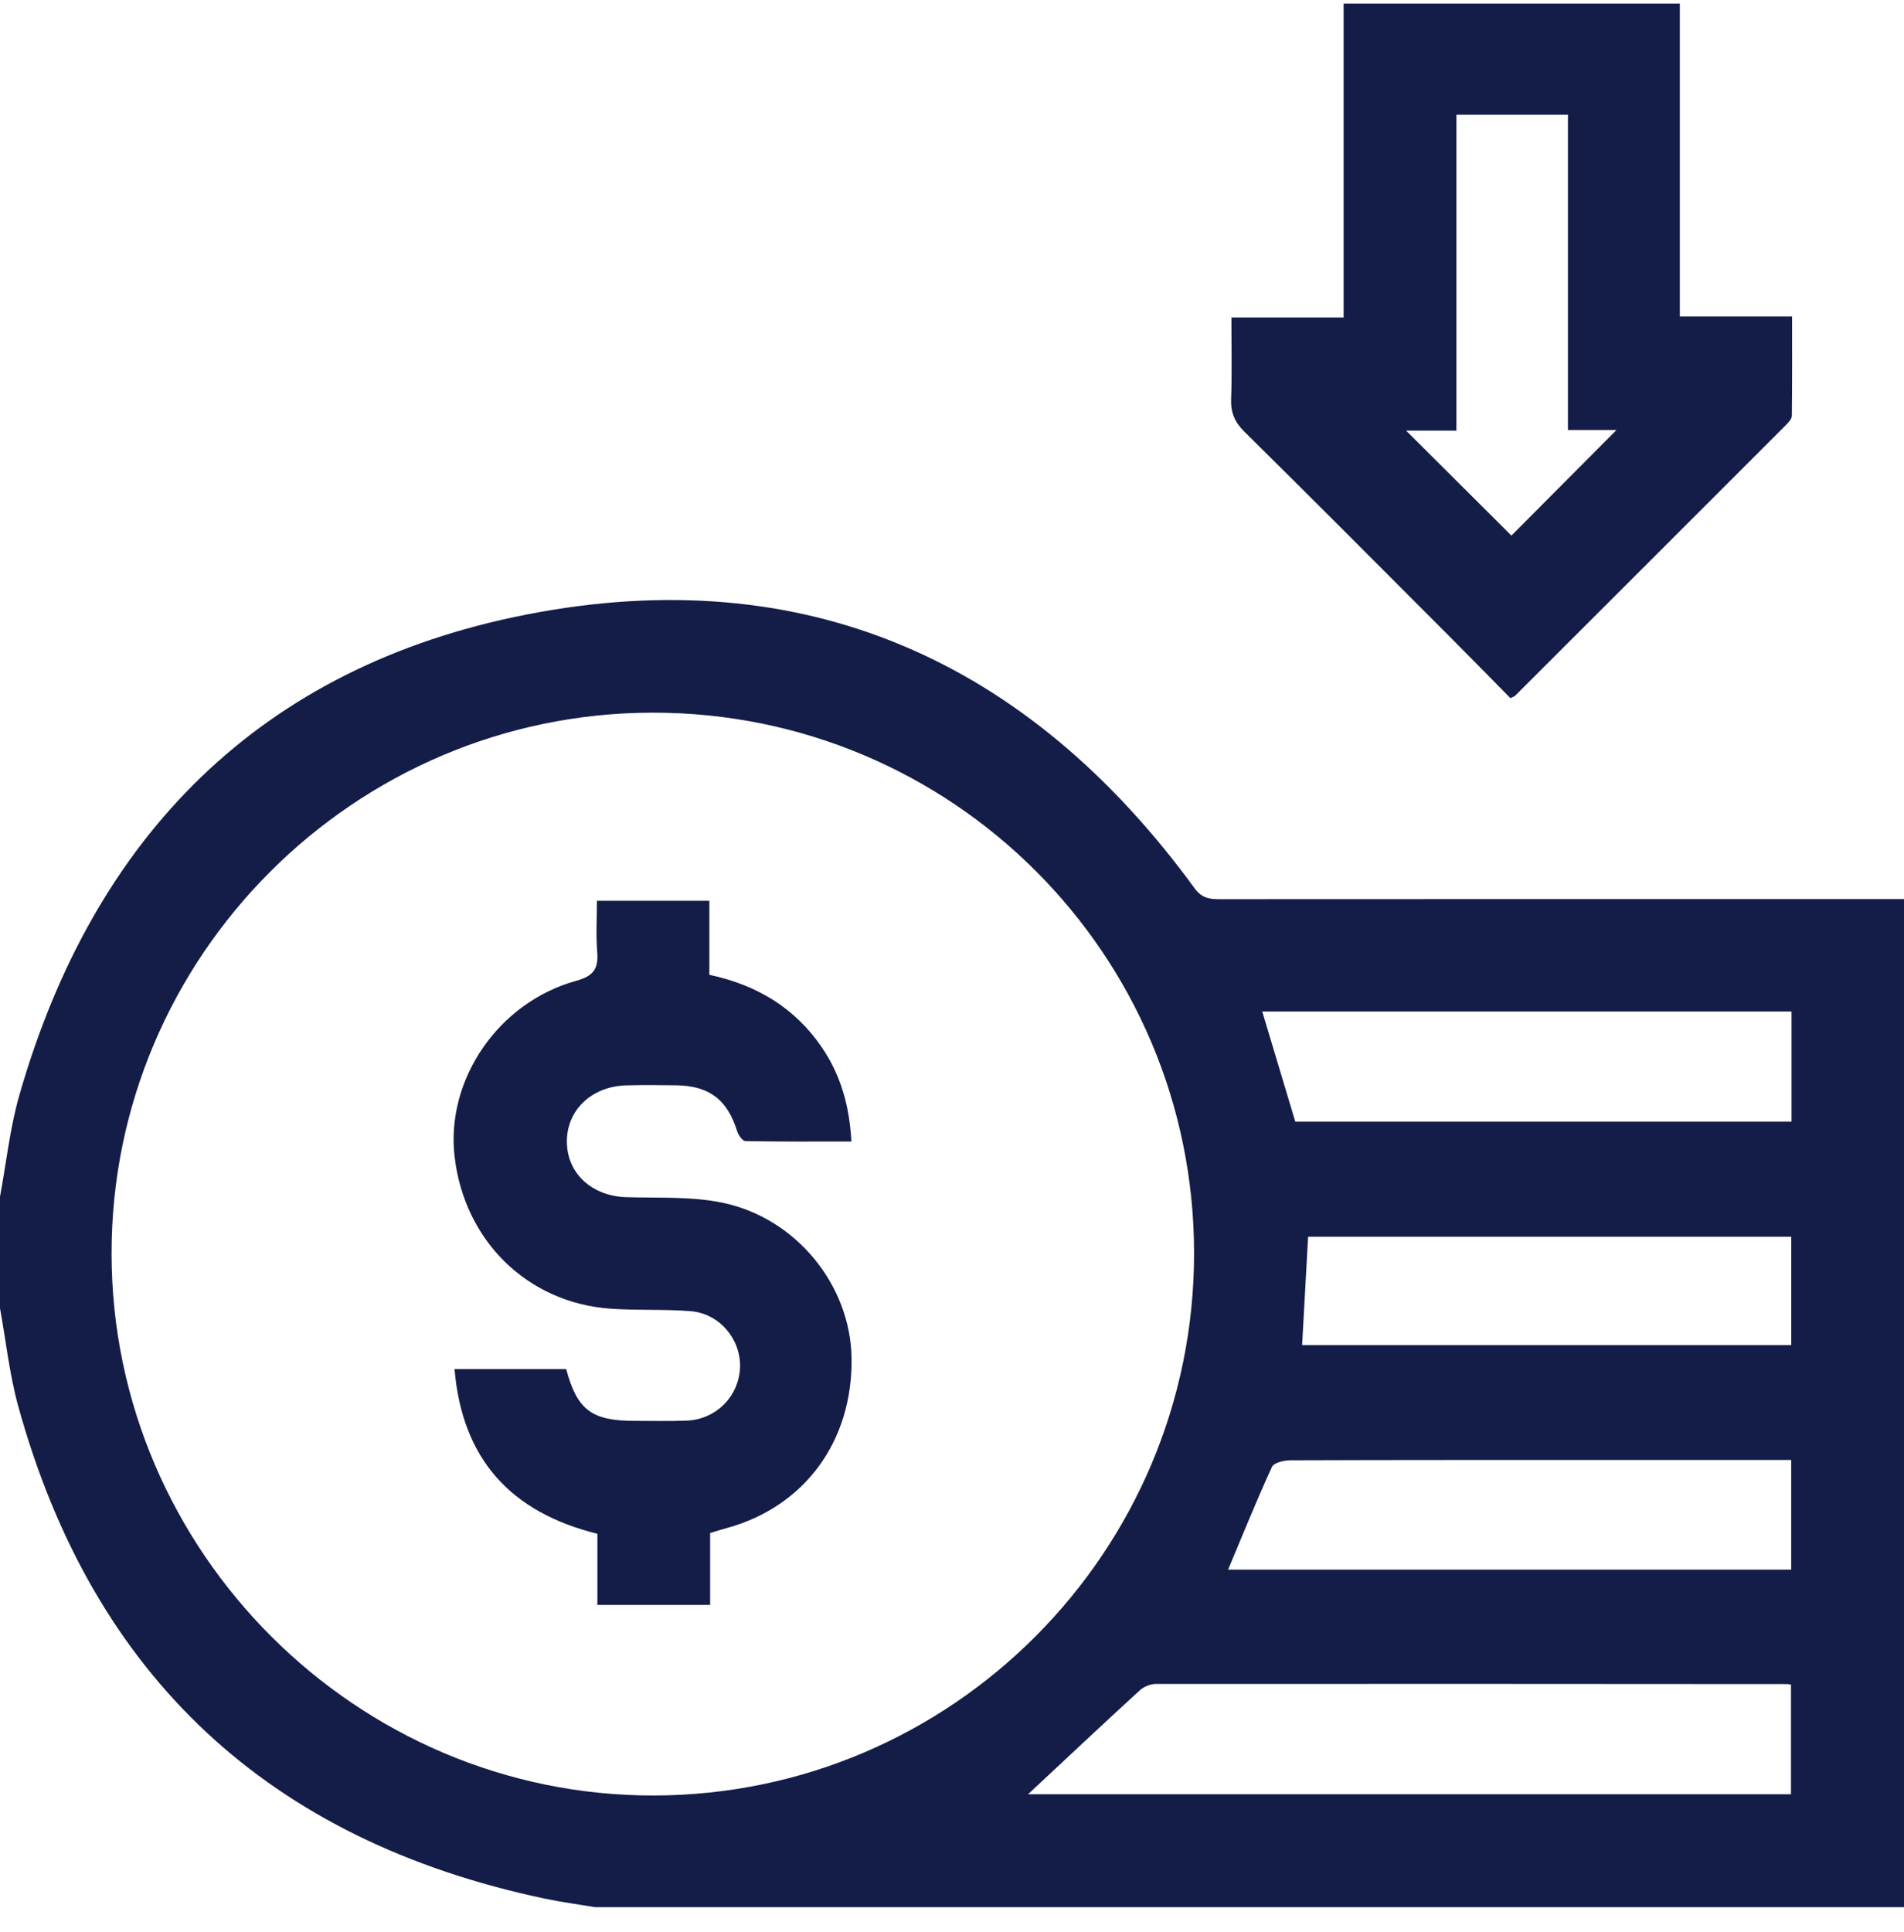 <svg width="70" height="71" viewBox="0 0 70 71" fill="none" xmlns="http://www.w3.org/2000/svg">
<path d="M0 43.981C0.232 42.737 0.364 41.464 0.711 40.252C3.449 30.706 9.594 24.498 19.355 22.587C29.563 20.588 37.796 24.258 43.917 32.645C44.18 33.006 44.453 33.049 44.829 33.049C52.916 33.044 61.004 33.045 69.092 33.045C69.362 33.045 69.633 33.045 70 33.045V70.095H21.875C21.257 69.991 20.634 69.909 20.022 69.78C9.926 67.649 3.426 61.656 0.671 51.685C0.347 50.512 0.219 49.285 0 48.083V43.981ZM43.9 46.055C43.893 35.067 34.991 26.184 23.995 26.193C13.027 26.203 4.082 35.153 4.102 46.098C4.122 57.035 13.114 66.009 24.035 65.991C34.997 65.974 43.906 57.032 43.9 46.055ZM37.796 65.945H65.845V61.916C65.769 61.904 65.747 61.897 65.724 61.896C57.981 61.891 50.237 61.885 42.494 61.892C42.294 61.892 42.05 61.992 41.902 62.128C40.512 63.401 39.14 64.691 37.796 65.945ZM45.15 57.69H65.853V53.66C63.691 53.66 61.576 53.66 59.46 53.66C55.452 53.66 51.443 53.656 47.434 53.671C47.203 53.672 46.834 53.759 46.763 53.914C46.198 55.145 45.691 56.402 45.15 57.69ZM65.865 41.226V37.177H46.406C46.813 38.534 47.215 39.874 47.621 41.226H65.865ZM47.872 49.436H65.856V45.455H48.092C48.017 46.805 47.946 48.096 47.872 49.436Z" fill="#131D47"/>
<path d="M49.398 11.668V0.13H61.759V11.632H65.886C65.886 12.89 65.892 14.086 65.877 15.281C65.875 15.394 65.759 15.522 65.667 15.614C62.349 18.934 59.028 22.251 55.706 25.568C55.676 25.598 55.627 25.61 55.53 25.66C54.793 24.913 54.047 24.149 53.292 23.393C50.78 20.877 48.273 18.357 45.743 15.86C45.386 15.507 45.245 15.156 45.262 14.665C45.296 13.692 45.272 12.717 45.272 11.668H49.398ZM53.545 4.216V15.828H51.696C53.049 17.176 54.337 18.459 55.567 19.685C56.826 18.421 58.117 17.124 59.429 15.805H57.645V4.216H53.545Z" fill="#131D47"/>
<path d="M21.963 58.987V56.373C18.789 55.585 16.992 53.642 16.711 50.319H20.816C21.217 51.82 21.75 52.222 23.336 52.222C23.974 52.222 24.613 52.238 25.25 52.213C26.337 52.17 27.184 51.3 27.207 50.232C27.229 49.206 26.444 48.275 25.39 48.19C24.416 48.112 23.431 48.168 22.455 48.1C19.394 47.887 17.069 45.604 16.712 42.502C16.388 39.675 18.322 36.836 21.192 36.046C21.839 35.867 22.006 35.586 21.956 34.978C21.907 34.372 21.945 33.759 21.945 33.108H26.079V35.827C27.829 36.202 29.234 37.046 30.226 38.511C30.907 39.518 31.229 40.636 31.302 41.955C29.981 41.955 28.693 41.964 27.406 41.939C27.3 41.937 27.148 41.722 27.103 41.58C26.741 40.418 26.077 39.905 24.857 39.889C24.242 39.882 23.626 39.874 23.012 39.892C21.745 39.929 20.832 40.81 20.841 41.967C20.849 43.134 21.766 43.964 23.033 44.001C24.213 44.036 25.423 43.967 26.565 44.205C29.284 44.772 31.265 47.247 31.307 49.905C31.356 52.959 29.591 55.37 26.731 56.159C26.536 56.212 26.343 56.273 26.108 56.343V58.987H21.963Z" fill="#131D47"/>
</svg>
